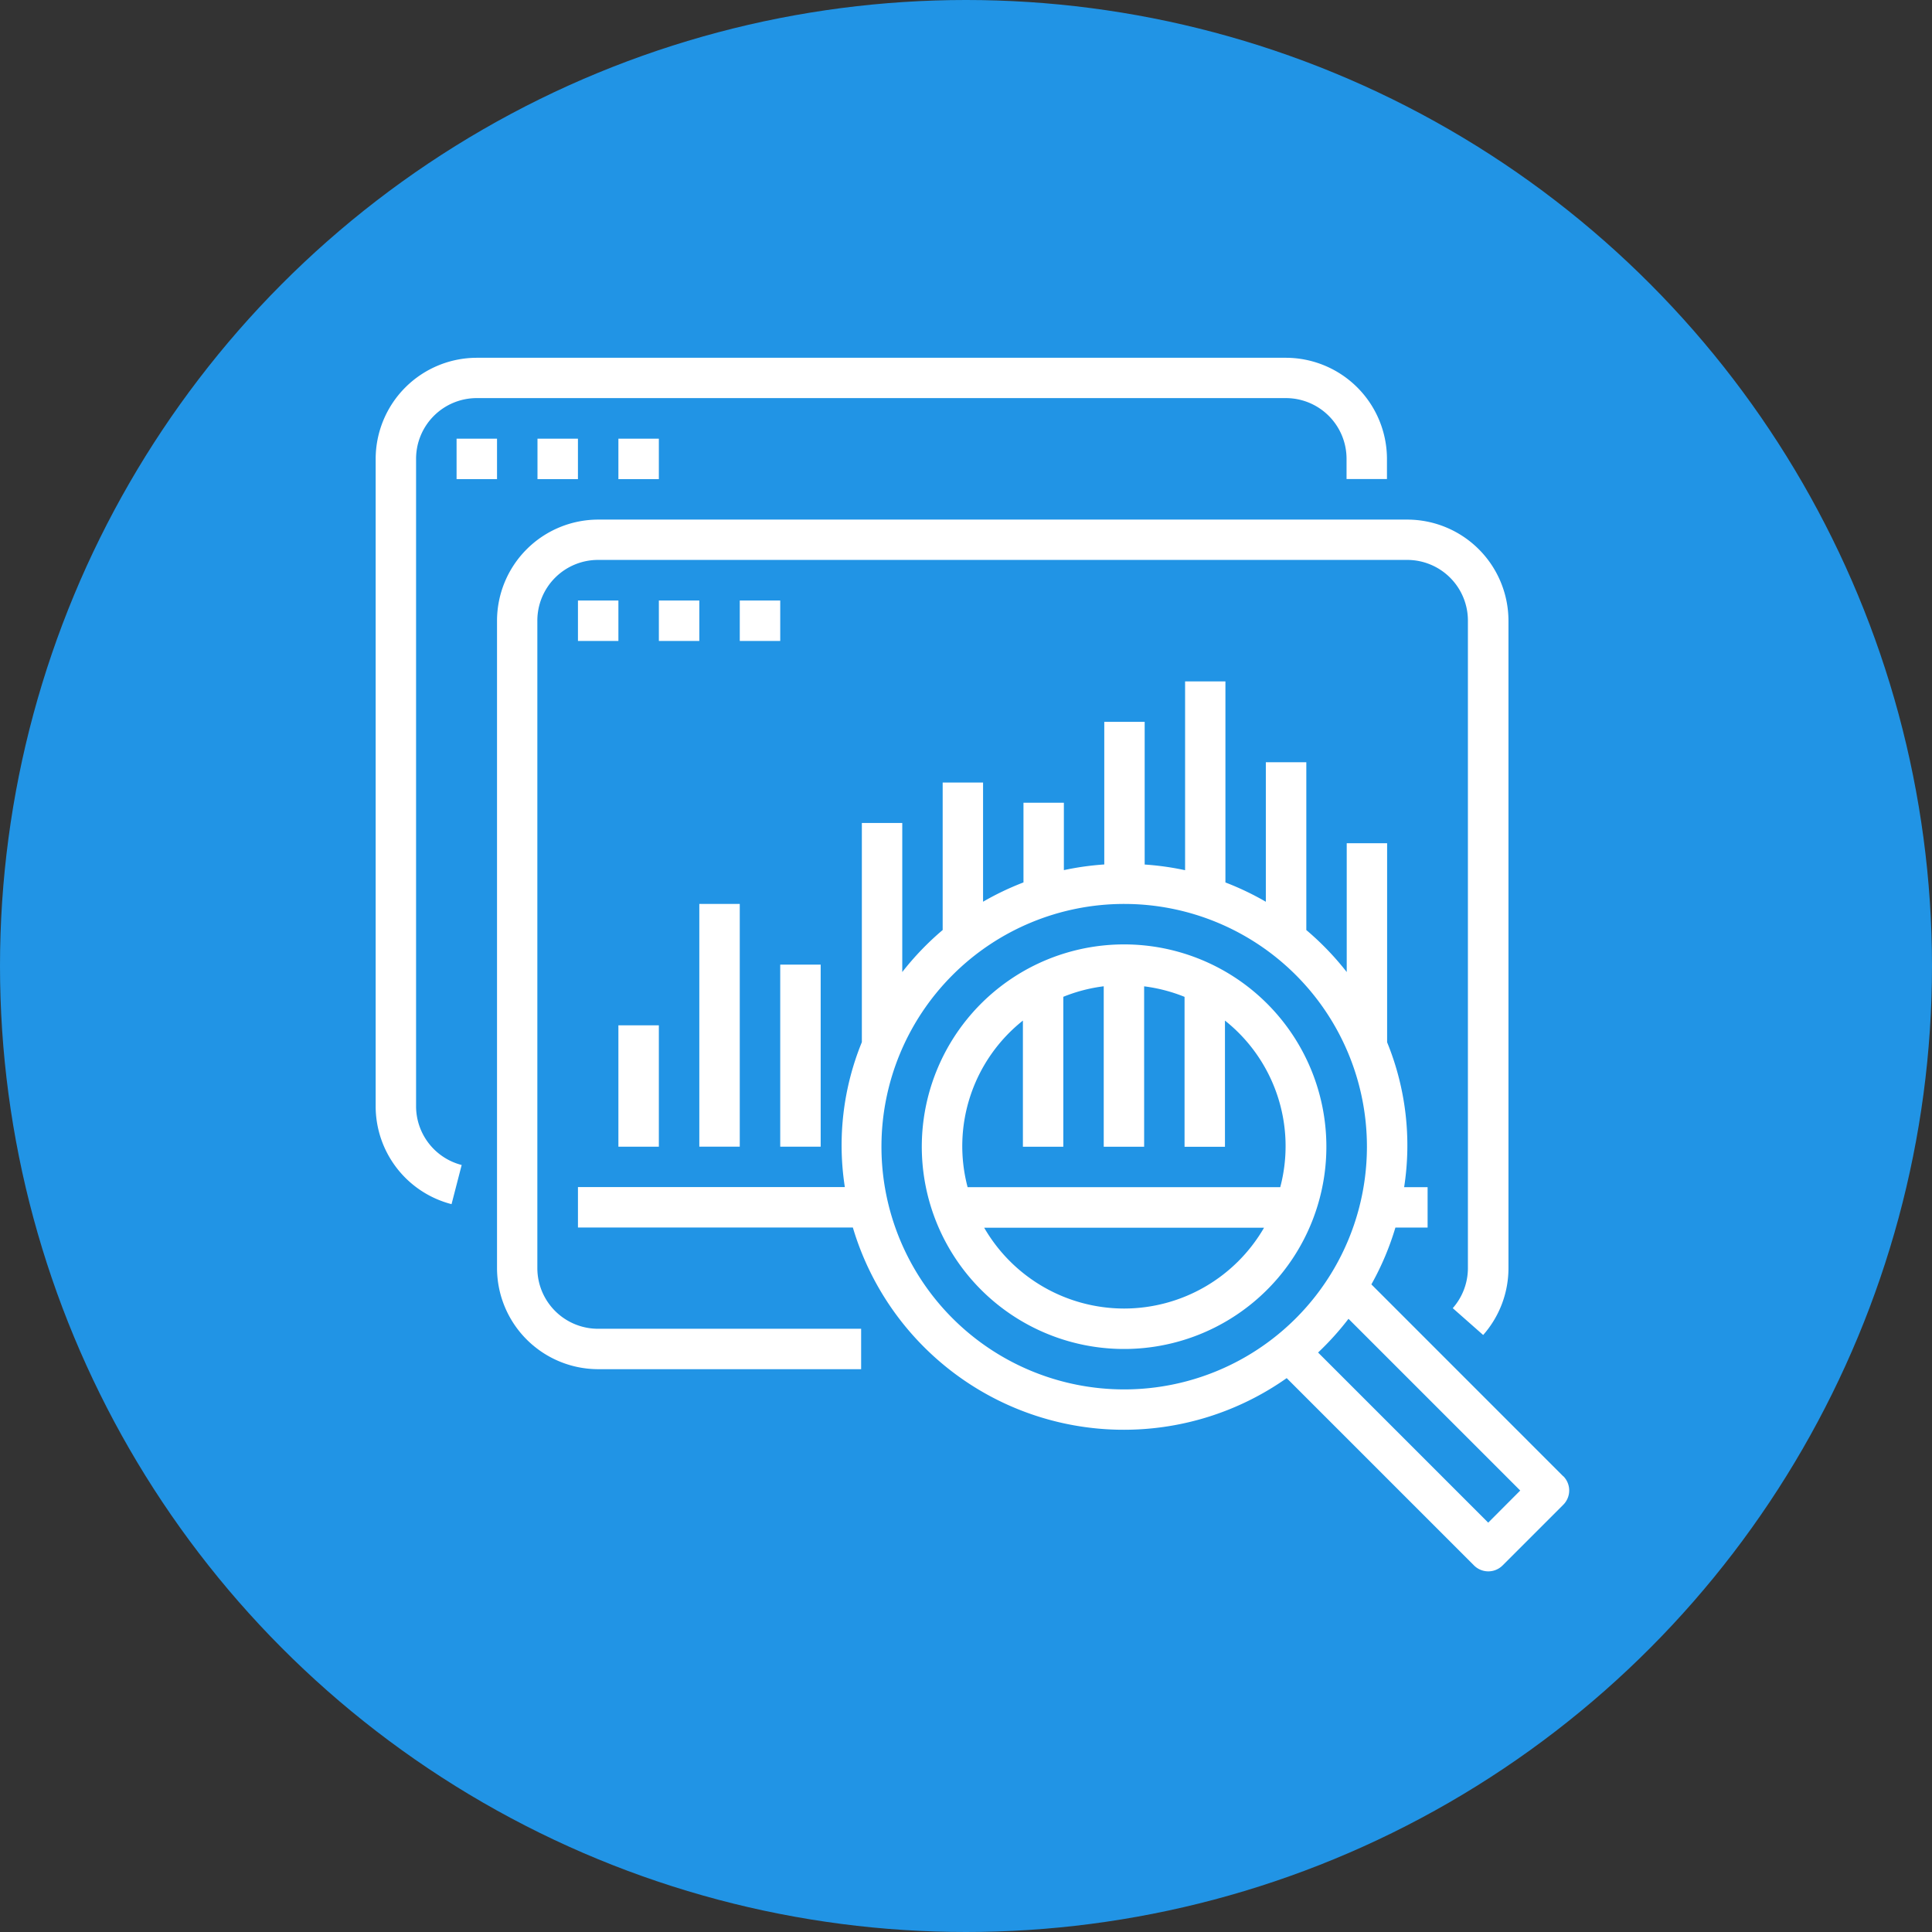 <svg xmlns="http://www.w3.org/2000/svg" xmlns:xlink="http://www.w3.org/1999/xlink" width="108" height="108" viewBox="0 0 108 108">
  <rect x="0" y="0" width="108" height="108" fill="#333333" stroke="none"/>
  <defs>
    <clipPath id="clip-path">
      <rect id="Rectángulo_46011" data-name="Rectángulo 46011" width="66.715" height="67.841" fill="#fff"/>
    </clipPath>
  </defs>
  <g id="Grupo_154421" data-name="Grupo 154421" transform="translate(-437.958 -2443)">
    <circle id="Elipse_5722" data-name="Elipse 5722" cx="54" cy="54" r="54" transform="translate(437.958 2443)" fill="#2194e5"/>
    <g id="Grupo_154350" data-name="Grupo 154350" transform="translate(458.958 2463)">
      <g id="Grupo_154349" data-name="Grupo 154349" clip-path="url(#clip-path)">
        <path id="Trazado_196375" data-name="Trazado 196375" d="M50.88,0H5.654A5.661,5.661,0,0,0,0,5.654V41.838a5.653,5.653,0,0,0,4.242,5.475l.566-2.189a3.393,3.393,0,0,1-2.549-3.286V5.654a3.393,3.393,0,0,1,3.39-3.4H50.88a3.393,3.393,0,0,1,3.393,3.393v1.13h2.259V5.654A5.661,5.661,0,0,0,50.88,0" transform="translate(0)" fill="#fff"/>
        <rect id="Rectángulo_46002" data-name="Rectángulo 46002" width="2.261" height="2.261" transform="translate(4.523 4.523)" fill="#fff"/>
        <rect id="Rectángulo_46003" data-name="Rectángulo 46003" width="2.261" height="2.261" transform="translate(9.046 4.523)" fill="#fff"/>
        <rect id="Rectángulo_46004" data-name="Rectángulo 46004" width="2.261" height="2.261" transform="translate(13.569 4.523)" fill="#fff"/>
        <path id="Trazado_196376" data-name="Trazado 196376" d="M79.923,84.185,69.2,73.46a15.619,15.619,0,0,0,1.343-3.176h1.8V68.026H71.031a15.24,15.24,0,0,0-.951-8.1V48.8H67.822V56a15.927,15.927,0,0,0-2.259-2.348V44.271H63.3v7.8a15.787,15.787,0,0,0-2.259-1.079V39.754H58.786V50.307a15.676,15.676,0,0,0-2.259-.317V42.013H54.269v7.973a15.741,15.741,0,0,0-2.259.317V46.536H49.752V50.99a15.765,15.765,0,0,0-2.259,1.079V45.405H45.235v8.245A15.9,15.9,0,0,0,42.976,56V47.668H40.717V59.919a15.235,15.235,0,0,0-.951,8.1H24.847V70.28H40.214A15.8,15.8,0,0,0,64.466,78.7l10.47,10.47a1.131,1.131,0,0,0,1.6,0h0l3.393-3.393a1.13,1.13,0,0,0,0-1.594M55.377,79.331A13.569,13.569,0,1,1,68.951,65.762,13.569,13.569,0,0,1,55.377,79.331Zm20.354,7.448-9.51-9.51a16.032,16.032,0,0,0,1.7-1.885l9.6,9.6Z" transform="translate(-13.539 -21.662)" fill="#fff"/>
        <path id="Trazado_196377" data-name="Trazado 196377" d="M78.393,72.056A11.308,11.308,0,1,0,89.7,83.364,11.308,11.308,0,0,0,78.393,72.056m0,20.355a9.047,9.047,0,0,1-7.822-4.518H86.216a9.048,9.048,0,0,1-7.823,4.518m-8.748-6.785a8.964,8.964,0,0,1,3.091-9.312v7.051h2.259v-8.38a8.994,8.994,0,0,1,2.259-.588v8.968h2.259V74.4a9,9,0,0,1,2.259.588v8.38h2.259V76.314a8.964,8.964,0,0,1,3.091,9.312Z" transform="translate(-36.555 -39.263)" fill="#fff"/>
        <path id="Trazado_196378" data-name="Trazado 196378" d="M65.787,19.878H20.561a5.661,5.661,0,0,0-5.654,5.654V61.716a5.661,5.661,0,0,0,5.654,5.654h14.7V65.111h-14.7a3.393,3.393,0,0,1-3.4-3.39V25.532a3.393,3.393,0,0,1,3.39-3.4H65.787A3.393,3.393,0,0,1,69.18,25.53V61.716a3.393,3.393,0,0,1-.847,2.243l1.7,1.5a5.645,5.645,0,0,0,1.414-3.74V25.532a5.661,5.661,0,0,0-5.655-5.654" transform="translate(-8.123 -10.832)" fill="#fff"/>
        <rect id="Rectángulo_46005" data-name="Rectángulo 46005" width="2.261" height="2.261" transform="translate(11.308 13.569)" fill="#fff"/>
        <rect id="Rectángulo_46006" data-name="Rectángulo 46006" width="2.261" height="2.261" transform="translate(15.831 13.569)" fill="#fff"/>
        <rect id="Rectángulo_46007" data-name="Rectángulo 46007" width="2.261" height="2.261" transform="translate(20.354 13.569)" fill="#fff"/>
        <rect id="Rectángulo_46008" data-name="Rectángulo 46008" width="2.261" height="6.785" transform="translate(13.569 37.316)" fill="#fff"/>
        <rect id="Rectángulo_46009" data-name="Rectángulo 46009" width="2.261" height="13.569" transform="translate(18.092 30.53)" fill="#fff"/>
        <rect id="Rectángulo_46010" data-name="Rectángulo 46010" width="2.261" height="10.177" transform="translate(22.615 33.923)" fill="#fff"/>
      </g>
    </g>
  </g>
</svg>
